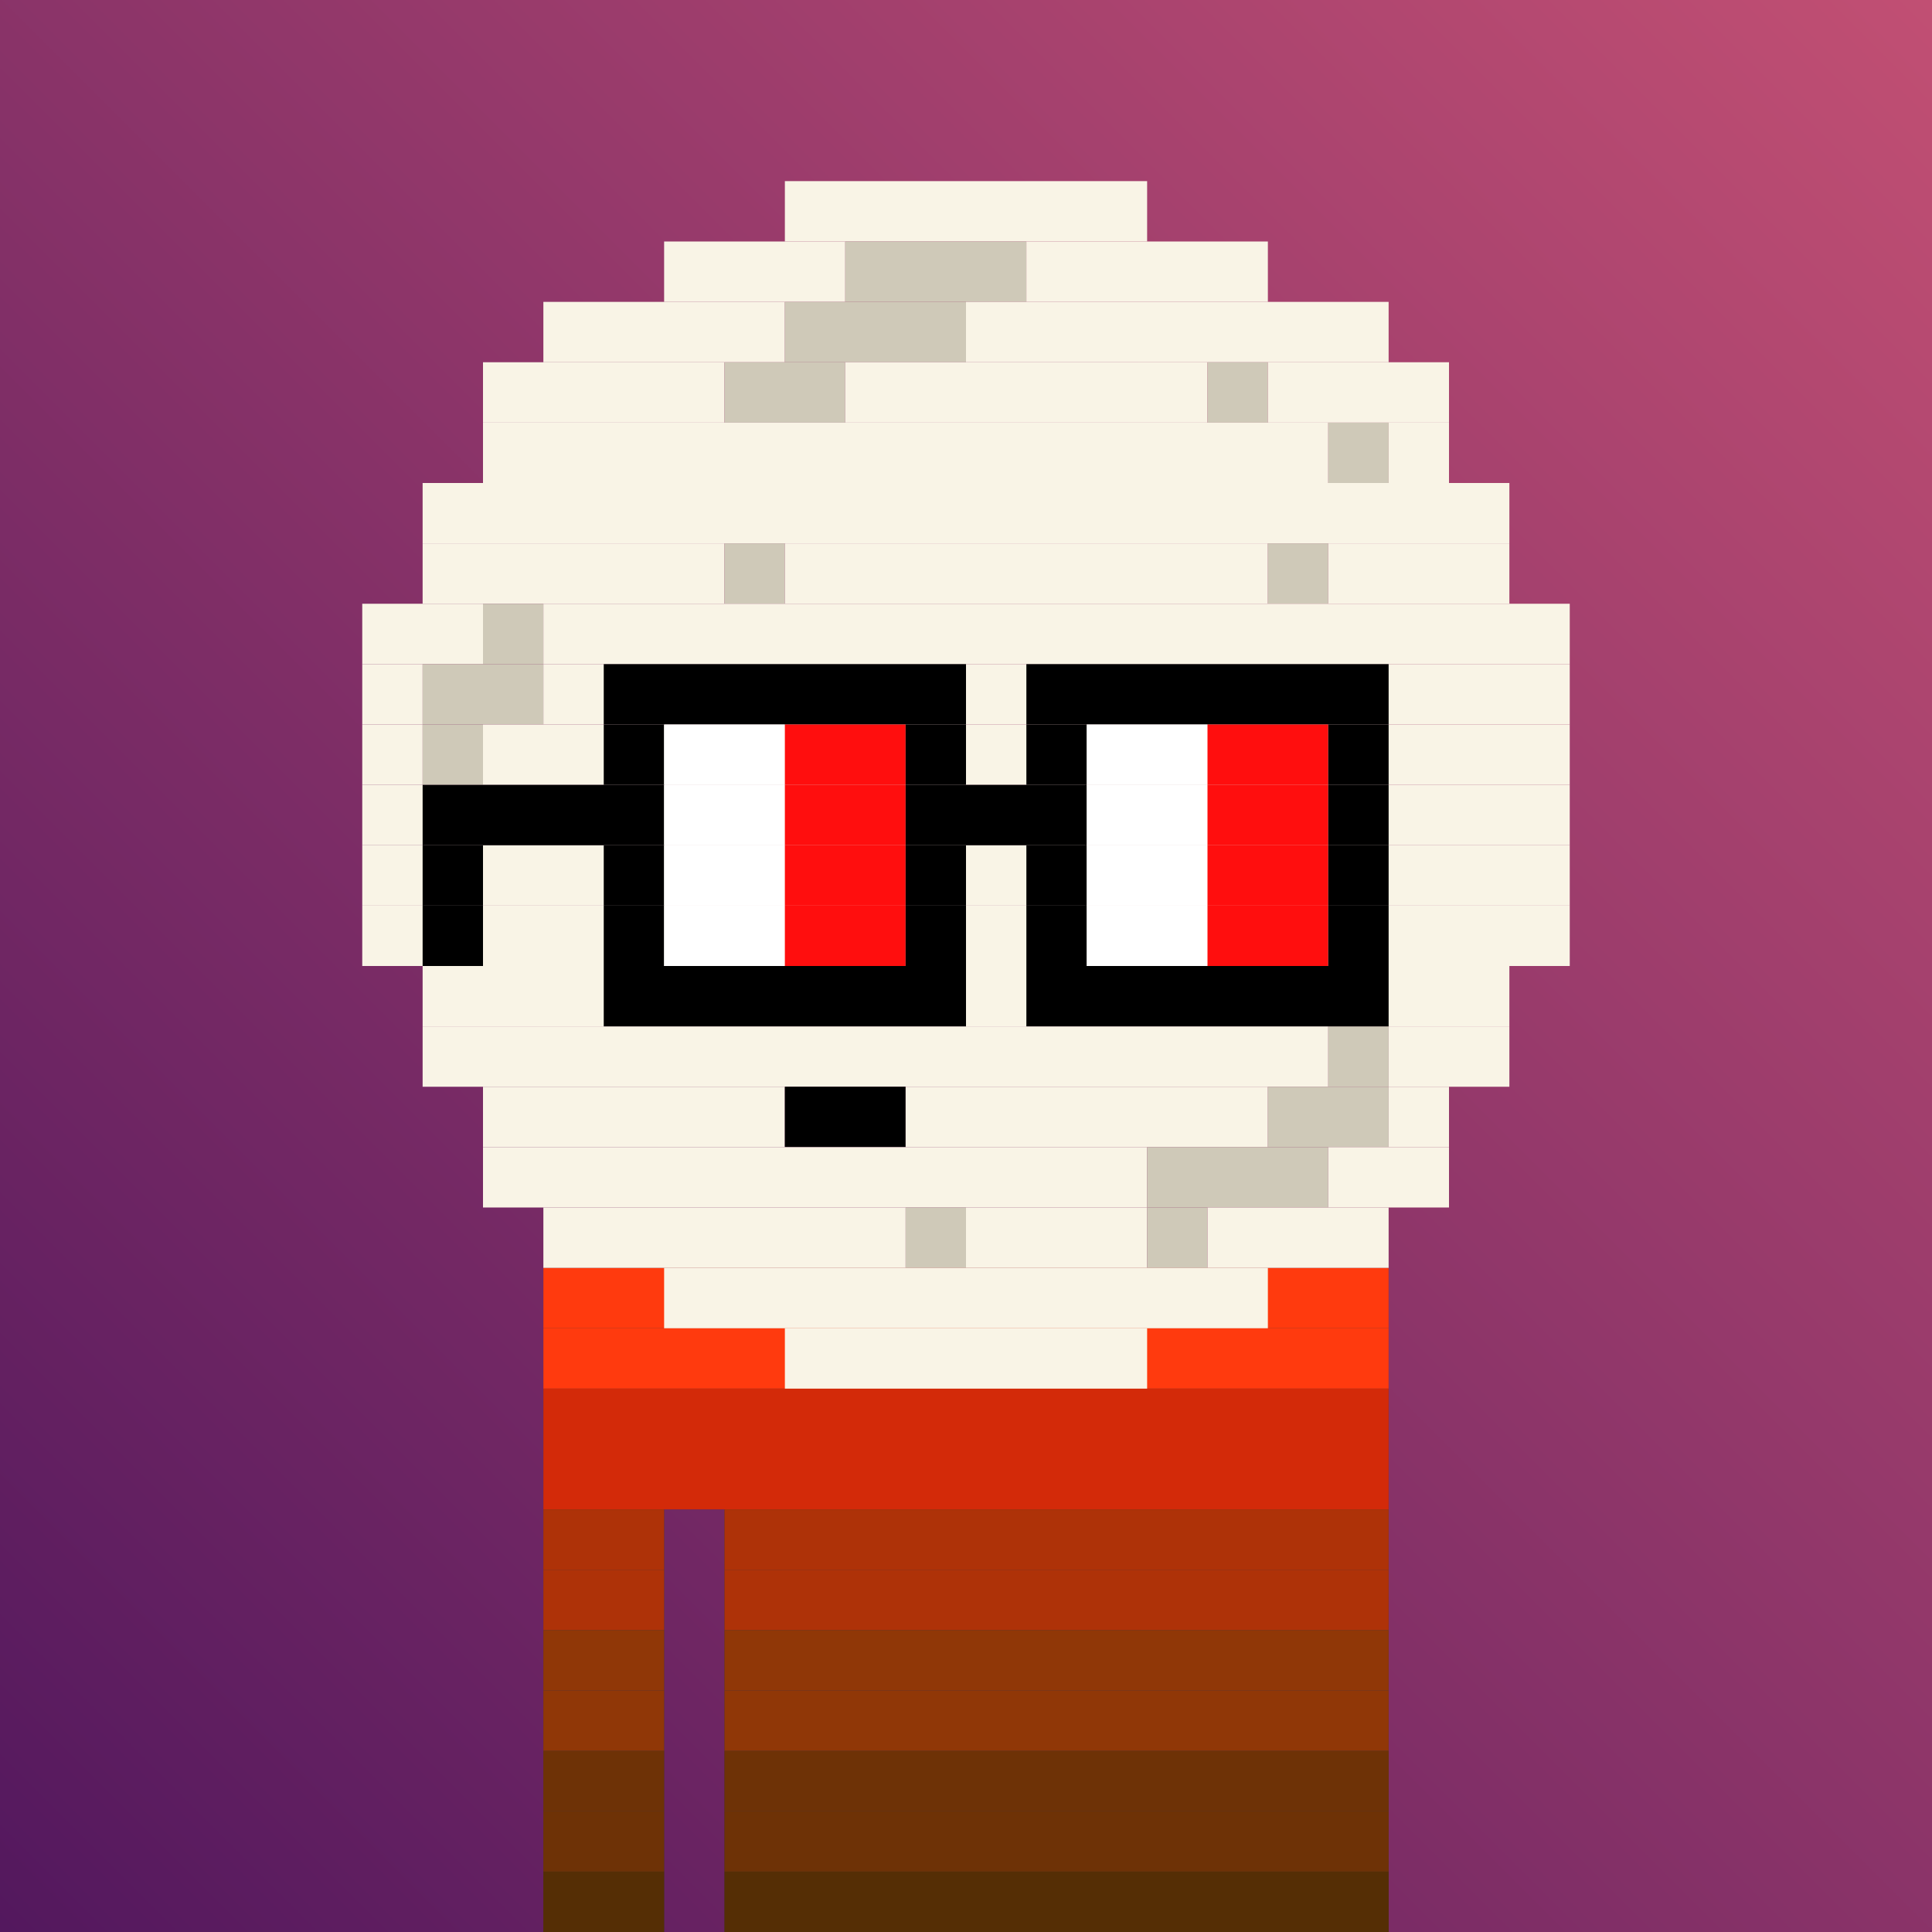 <svg width="436" height="436" viewBox="0 0 436 436" fill="none" xmlns="http://www.w3.org/2000/svg">
<rect x="0" y="0" width="436" height="436" fill="#333333" stroke="none"/>
<rect width="436" height="436" fill="url(#paint0_linear_2637_981)"/>
<path d="M313.375 286.125H122.625V299.75H313.375V286.125Z" fill="#343235"/>
<path d="M313.375 299.75H122.625V313.375H313.375V299.75Z" fill="#343235"/>
<path d="M313.375 313.375H122.625V327H313.375V313.375Z" fill="#343235"/>
<path d="M313.375 327H122.625V340.625H313.375V327Z" fill="#343235"/>
<path d="M149.875 340.625H122.625V354.25H149.875V340.625Z" fill="#343235"/>
<path d="M313.375 340.625H163.5V354.25H313.375V340.625Z" fill="#343235"/>
<path d="M149.875 354.25H122.625V367.875H149.875V354.25Z" fill="#343235"/>
<path d="M313.375 354.25H163.5V367.875H313.375V354.25Z" fill="#343235"/>
<path d="M149.875 367.875H122.625V381.5H149.875V367.875Z" fill="#343235"/>
<path d="M313.375 367.875H163.5V381.5H313.375V367.875Z" fill="#343235"/>
<path d="M149.875 381.5H122.625V395.125H149.875V381.5Z" fill="#343235"/>
<path d="M313.375 381.5H163.5V395.125H313.375V381.5Z" fill="#343235"/>
<path d="M149.875 395.125H122.625V408.75H149.875V395.125Z" fill="#343235"/>
<path d="M313.375 395.125H163.5V408.75H313.375V395.125Z" fill="#343235"/>
<path d="M149.875 408.75H122.625V422.375H149.875V408.75Z" fill="#343235"/>
<path d="M313.375 408.75H163.5V422.375H313.375V408.75Z" fill="#343235"/>
<path d="M149.875 422.375H122.625V436H149.875V422.375Z" fill="#343235"/>
<path d="M313.375 422.375H163.5V436H313.375V422.375Z" fill="#343235"/>
<path d="M313.375 286.125H122.625V299.75H313.375V286.125Z" fill="#FF3A0E"/>
<path d="M313.375 299.75H122.625V313.375H313.375V299.75Z" fill="#FF3A0E"/>
<path d="M313.375 313.375H122.625V327H313.375V313.375Z" fill="#D32A09"/>
<path d="M313.375 327H122.625V340.625H313.375V327Z" fill="#D32A09"/>
<path d="M149.875 340.625H122.625V354.25H149.875V340.625Z" fill="#AE3208"/>
<path d="M313.375 340.625H163.5V354.25H313.375V340.625Z" fill="#AE3208"/>
<path d="M149.875 354.25H122.625V367.875H149.875V354.25Z" fill="#AE3208"/>
<path d="M313.375 354.25H163.5V367.875H313.375V354.25Z" fill="#AE3208"/>
<path d="M149.875 367.875H122.625V381.5H149.875V367.875Z" fill="#903707"/>
<path d="M313.375 367.875H163.5V381.5H313.375V367.875Z" fill="#903707"/>
<path d="M149.875 381.5H122.625V395.125H149.875V381.5Z" fill="#903707"/>
<path d="M313.375 381.5H163.5V395.125H313.375V381.5Z" fill="#903707"/>
<path d="M149.875 395.125H122.625V408.75H149.875V395.125Z" fill="#6E3206"/>
<path d="M313.375 395.125H163.5V408.75H313.375V395.125Z" fill="#6E3206"/>
<path d="M149.875 408.75H122.625V422.375H149.875V408.75Z" fill="#6E3206"/>
<path d="M313.375 408.75H163.5V422.375H313.375V408.75Z" fill="#6E3206"/>
<path d="M149.875 422.375H122.625V436H149.875V422.375Z" fill="#552E05"/>
<path d="M313.375 422.375H163.5V436H313.375V422.375Z" fill="#552E05"/>
<path d="M258.875 40.875H177.125V54.5H258.875V40.875Z" fill="#F9F4E6"/>
<path d="M190.75 54.5H149.875V68.125H190.75V54.5Z" fill="#F9F4E6"/>
<path d="M231.625 54.5H190.75V68.125H231.625V54.5Z" fill="#CFC9B8"/>
<path d="M286.125 54.5H231.625V68.125H286.125V54.5Z" fill="#F9F4E6"/>
<path d="M177.125 68.125H122.625V81.75H177.125V68.125Z" fill="#F9F4E6"/>
<path d="M218 68.125H177.125V81.75H218V68.125Z" fill="#CFC9B8"/>
<path d="M313.375 68.125H218V81.75H313.375V68.125Z" fill="#F9F4E6"/>
<path d="M163.5 81.75H109V95.375H163.5V81.75Z" fill="#F9F4E6"/>
<path d="M190.75 81.75H163.5V95.375H190.75V81.75Z" fill="#CFC9B8"/>
<path d="M272.5 81.75H190.75V95.375H272.5V81.75Z" fill="#F9F4E6"/>
<path d="M286.125 81.75H272.5V95.375H286.125V81.75Z" fill="#CFC9B8"/>
<path d="M327 81.75H286.125V95.375H327V81.75Z" fill="#F9F4E6"/>
<path d="M299.75 95.375H109V109H299.75V95.375Z" fill="#F9F4E6"/>
<path d="M313.375 95.375H299.75V109H313.375V95.375Z" fill="#CFC9B8"/>
<path d="M327 95.375H313.375V109H327V95.375Z" fill="#F9F4E6"/>
<path d="M340.625 109H95.375V122.625H340.625V109Z" fill="#F9F4E6"/>
<path d="M163.5 122.625H95.375V136.25H163.5V122.625Z" fill="#F9F4E6"/>
<path d="M177.125 122.625H163.5V136.25H177.125V122.625Z" fill="#CFC9B8"/>
<path d="M286.125 122.625H177.125V136.25H286.125V122.625Z" fill="#F9F4E6"/>
<path d="M299.75 122.625H286.125V136.25H299.75V122.625Z" fill="#CFC9B8"/>
<path d="M340.625 122.625H299.75V136.25H340.625V122.625Z" fill="#F9F4E6"/>
<path d="M109 136.25H81.75V149.875H109V136.25Z" fill="#F9F4E6"/>
<path d="M122.625 136.25H109V149.875H122.625V136.25Z" fill="#CFC9B8"/>
<path d="M354.25 136.25H122.625V149.875H354.25V136.25Z" fill="#F9F4E6"/>
<path d="M95.375 149.875H81.75V163.5H95.375V149.875Z" fill="#F9F4E6"/>
<path d="M122.625 149.875H95.375V163.5H122.625V149.875Z" fill="#CFC9B8"/>
<path d="M354.25 149.875H122.625V163.5H354.25V149.875Z" fill="#F9F4E6"/>
<path d="M95.375 163.5H81.75V177.125H95.375V163.5Z" fill="#F9F4E6"/>
<path d="M109 163.5H95.375V177.125H109V163.5Z" fill="#CFC9B8"/>
<path d="M354.25 163.5H109V177.125H354.25V163.5Z" fill="#F9F4E6"/>
<path d="M354.25 177.125H81.75V190.75H354.25V177.125Z" fill="#F9F4E6"/>
<path d="M354.25 190.75H81.75V204.375H354.25V190.75Z" fill="#F9F4E6"/>
<path d="M354.25 204.375H81.75V218H354.25V204.375Z" fill="#F9F4E6"/>
<path d="M340.625 218H95.375V231.625H340.625V218Z" fill="#F9F4E6"/>
<path d="M299.75 231.625H95.375V245.25H299.75V231.625Z" fill="#F9F4E6"/>
<path d="M313.375 231.625H299.75V245.25H313.375V231.625Z" fill="#CFC9B8"/>
<path d="M340.625 231.625H313.375V245.25H340.625V231.625Z" fill="#F9F4E6"/>
<path d="M177.125 245.25H109V258.875H177.125V245.25Z" fill="#F9F4E6"/>
<path d="M204.375 245.25H177.125V258.875H204.375V245.25Z" fill="black"/>
<path d="M286.125 245.25H204.375V258.875H286.125V245.25Z" fill="#F9F4E6"/>
<path d="M313.375 245.25H286.125V258.875H313.375V245.25Z" fill="#CFC9B8"/>
<path d="M327 245.25H313.375V258.875H327V245.25Z" fill="#F9F4E6"/>
<path d="M258.875 258.875H109V272.5H258.875V258.875Z" fill="#F9F4E6"/>
<path d="M299.75 258.875H258.875V272.5H299.75V258.875Z" fill="#CFC9B8"/>
<path d="M327 258.875H299.75V272.5H327V258.875Z" fill="#F9F4E6"/>
<path d="M204.375 272.5H122.625V286.125H204.375V272.5Z" fill="#F9F4E6"/>
<path d="M218 272.5H204.375V286.125H218V272.5Z" fill="#CFC9B8"/>
<path d="M258.875 272.5H218V286.125H258.875V272.5Z" fill="#F9F4E6"/>
<path d="M272.5 272.5H258.875V286.125H272.5V272.5Z" fill="#CFC9B8"/>
<path d="M313.375 272.5H272.5V286.125H313.375V272.5Z" fill="#F9F4E6"/>
<path d="M286.125 286.125H149.875V299.75H286.125V286.125Z" fill="#F9F4E6"/>
<path d="M258.875 299.75H177.125V313.375H258.875V299.75Z" fill="#F9F4E6"/>
<path d="M218 149.875H136.25V163.5H218V149.875Z" fill="black"/>
<path d="M313.375 149.875H231.625V163.5H313.375V149.875Z" fill="black"/>
<path d="M149.875 163.5H136.25V177.125H149.875V163.5Z" fill="black"/>
<path d="M177.125 163.5H149.875V177.125H177.125V163.5Z" fill="white"/>
<path d="M204.375 163.5H177.125V177.125H204.375V163.5Z" fill="#FF0E0E"/>
<path d="M218 163.5H204.375V177.125H218V163.5Z" fill="black"/>
<path d="M245.25 163.5H231.625V177.125H245.25V163.5Z" fill="black"/>
<path d="M272.5 163.5H245.25V177.125H272.5V163.5Z" fill="white"/>
<path d="M299.75 163.5H272.5V177.125H299.75V163.5Z" fill="#FF0E0E"/>
<path d="M313.375 163.5H299.75V177.125H313.375V163.5Z" fill="black"/>
<path d="M149.875 177.125H95.375V190.75H149.875V177.125Z" fill="black"/>
<path d="M177.125 177.125H149.875V190.75H177.125V177.125Z" fill="white"/>
<path d="M204.375 177.125H177.125V190.75H204.375V177.125Z" fill="#FF0E0E"/>
<path d="M245.25 177.125H204.375V190.75H245.25V177.125Z" fill="black"/>
<path d="M272.5 177.125H245.25V190.75H272.5V177.125Z" fill="white"/>
<path d="M299.75 177.125H272.5V190.75H299.75V177.125Z" fill="#FF0E0E"/>
<path d="M313.375 177.125H299.75V190.75H313.375V177.125Z" fill="black"/>
<path d="M109 190.75H95.375V204.375H109V190.75Z" fill="black"/>
<path d="M149.875 190.75H136.25V204.375H149.875V190.75Z" fill="black"/>
<path d="M177.125 190.75H149.875V204.375H177.125V190.75Z" fill="white"/>
<path d="M204.375 190.75H177.125V204.375H204.375V190.75Z" fill="#FF0E0E"/>
<path d="M218 190.75H204.375V204.375H218V190.75Z" fill="black"/>
<path d="M245.25 190.75H231.625V204.375H245.25V190.75Z" fill="black"/>
<path d="M272.5 190.75H245.25V204.375H272.5V190.75Z" fill="white"/>
<path d="M299.75 190.75H272.5V204.375H299.75V190.75Z" fill="#FF0E0E"/>
<path d="M313.375 190.75H299.75V204.375H313.375V190.75Z" fill="black"/>
<path d="M109 204.375H95.375V218H109V204.375Z" fill="black"/>
<path d="M149.875 204.375H136.25V218H149.875V204.375Z" fill="black"/>
<path d="M177.125 204.375H149.875V218H177.125V204.375Z" fill="white"/>
<path d="M204.375 204.375H177.125V218H204.375V204.375Z" fill="#FF0E0E"/>
<path d="M218 204.375H204.375V218H218V204.375Z" fill="black"/>
<path d="M245.25 204.375H231.625V218H245.25V204.375Z" fill="black"/>
<path d="M272.5 204.375H245.25V218H272.5V204.375Z" fill="white"/>
<path d="M299.75 204.375H272.5V218H299.75V204.375Z" fill="#FF0E0E"/>
<path d="M313.375 204.375H299.75V218H313.375V204.375Z" fill="black"/>
<path d="M218 218H136.25V231.625H218V218Z" fill="black"/>
<path d="M313.375 218H231.625V231.625H313.375V218Z" fill="black"/>
<defs>
<linearGradient id="paint0_linear_2637_981" x1="3.04542e-07" y1="435.5" x2="436" y2="-0.5" gradientUnits="userSpaceOnUse">
<stop stop-color="#53185E"/>
<stop offset="1" stop-color="#C14F73"/>
</linearGradient>
</defs>
</svg>
